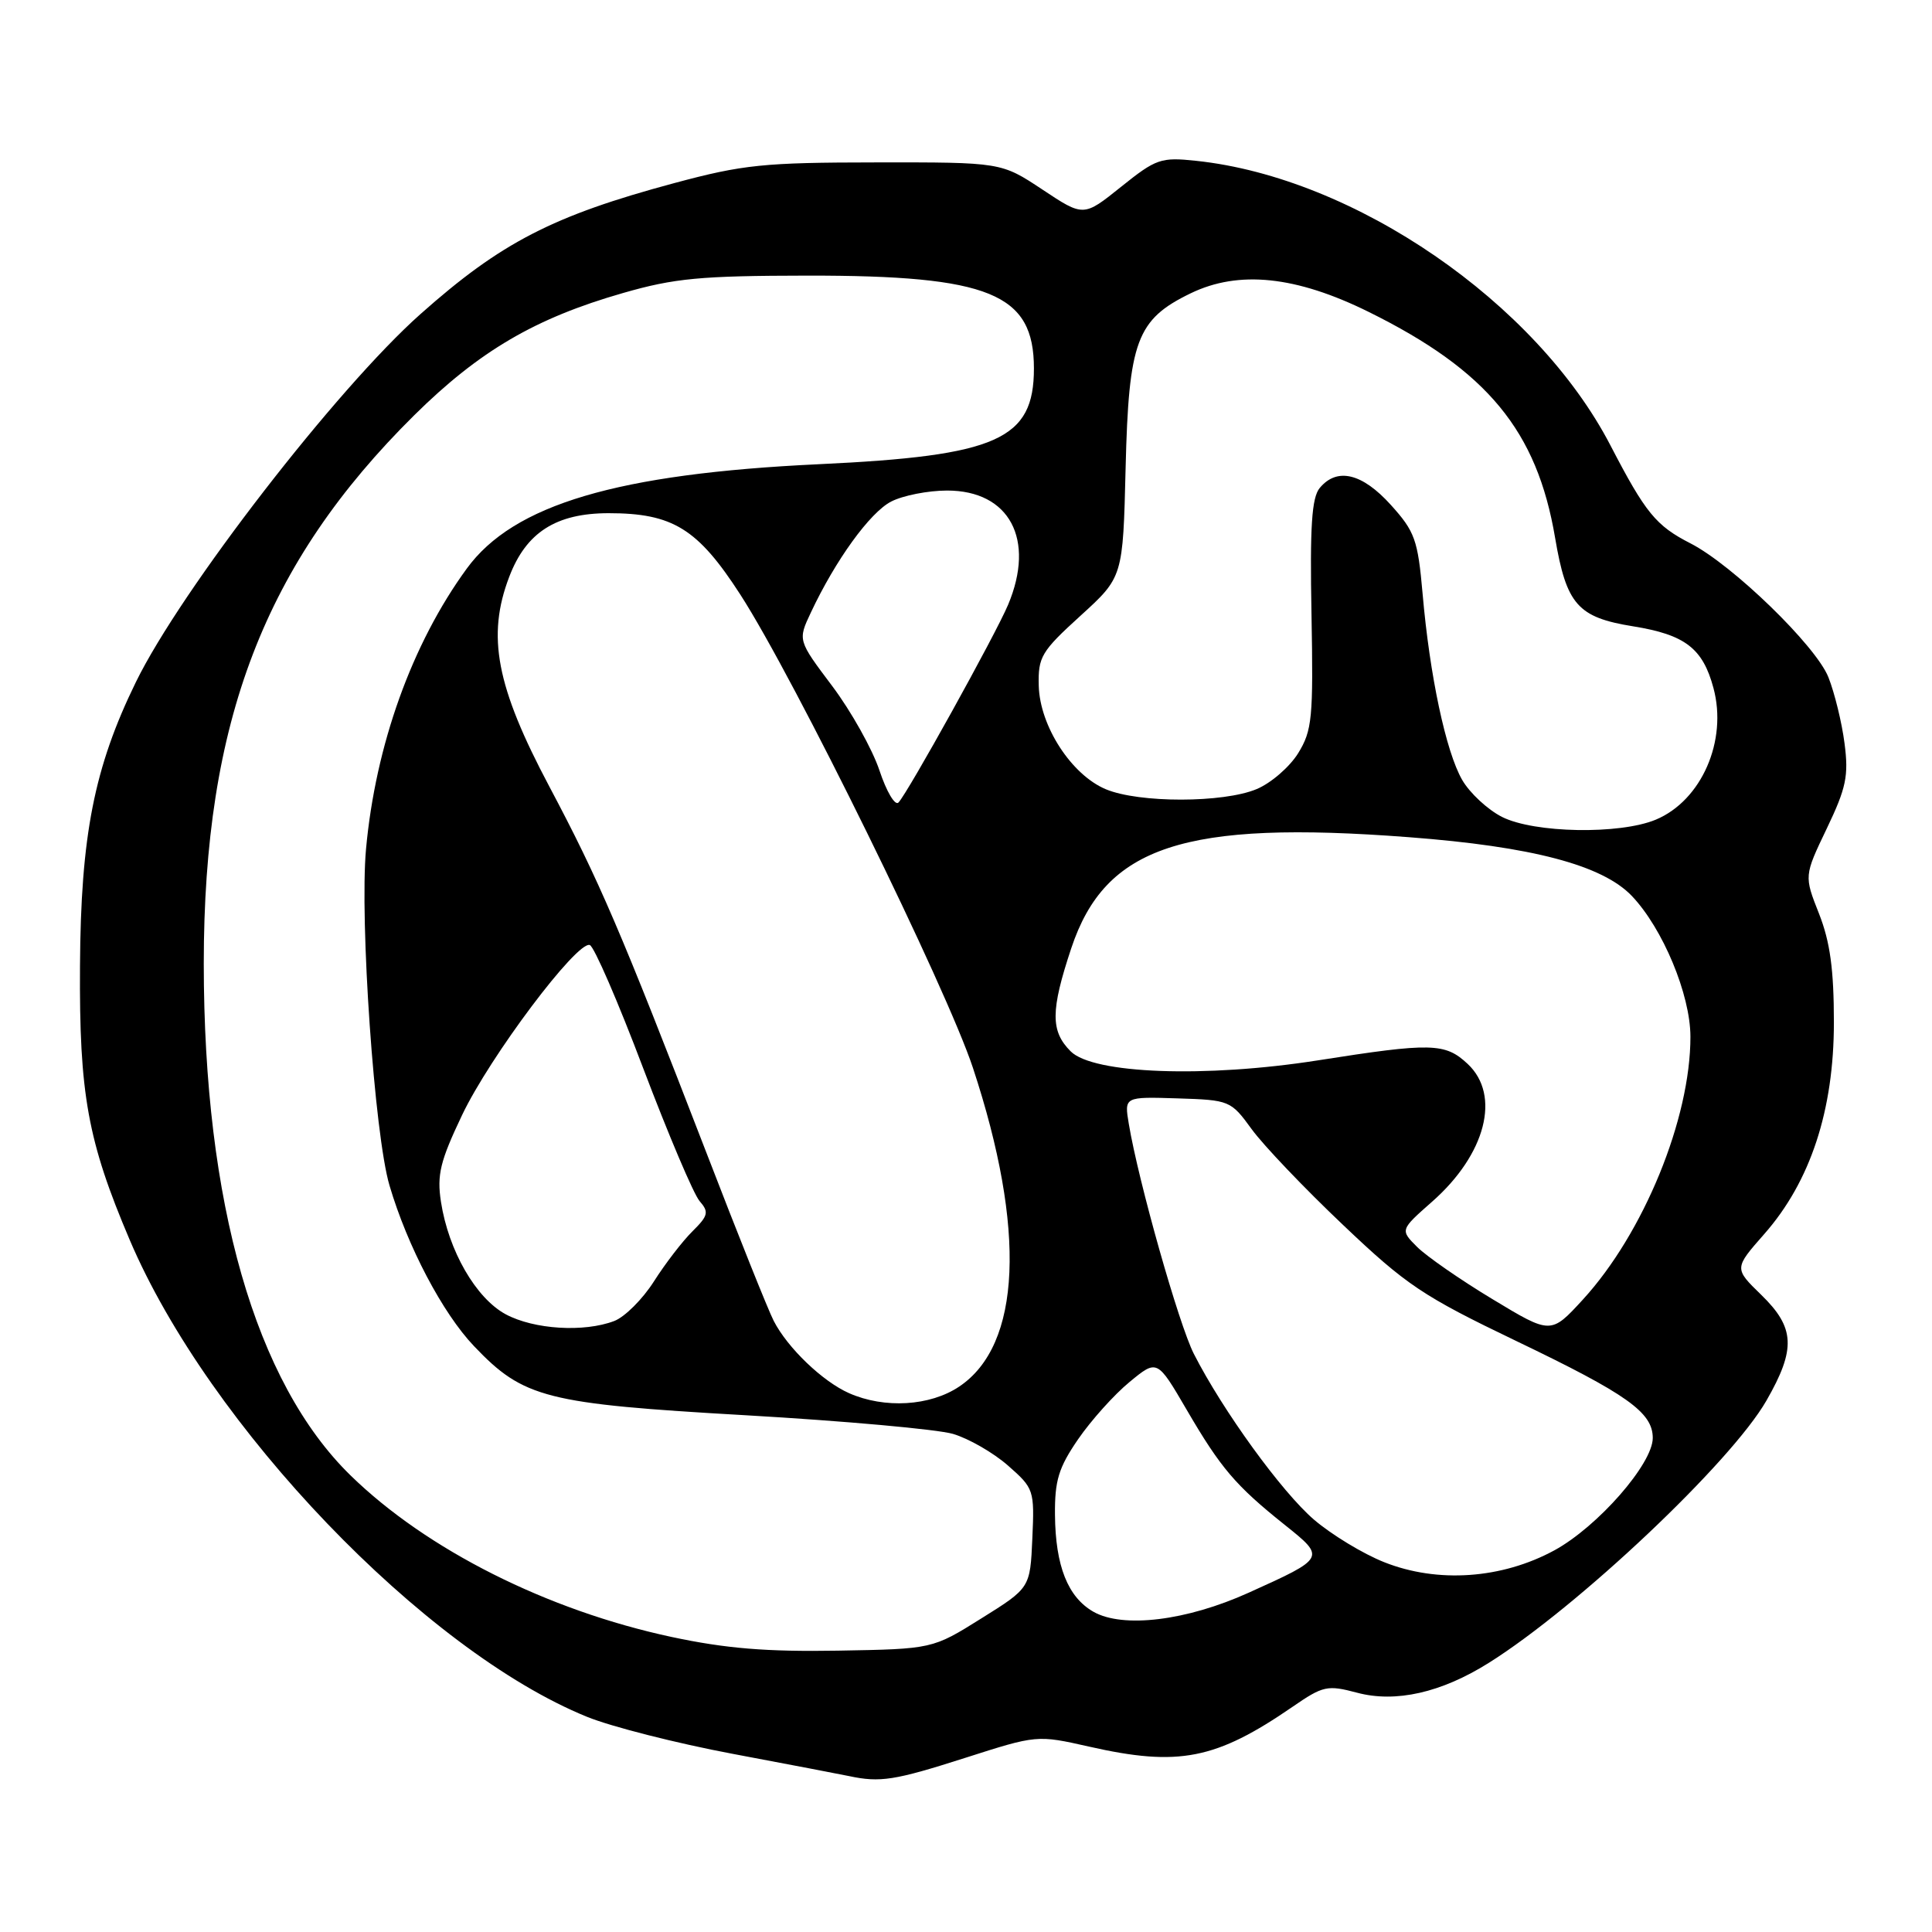 <?xml version="1.0" encoding="UTF-8" standalone="no"?>
<!DOCTYPE svg PUBLIC "-//W3C//DTD SVG 1.1//EN" "http://www.w3.org/Graphics/SVG/1.1/DTD/svg11.dtd" >
<svg xmlns="http://www.w3.org/2000/svg" xmlns:xlink="http://www.w3.org/1999/xlink" version="1.1" viewBox="0 0 256 256">
 <g >
 <path fill="currentColor"
d=" M 127.85 232.94 C 137.41 229.88 137.41 229.88 144.33 231.44 C 156.18 234.12 161.11 233.15 171.30 226.14 C 175.32 223.37 175.89 223.25 179.81 224.29 C 184.92 225.66 190.99 224.29 197.27 220.34 C 209.08 212.93 229.38 193.75 234.06 185.59 C 237.99 178.74 237.85 175.93 233.38 171.58 C 229.77 168.07 229.77 168.07 233.77 163.52 C 239.89 156.57 243.00 147.12 243.00 135.48 C 243.00 128.48 242.50 124.80 241.03 121.07 C 239.05 116.06 239.05 116.06 242.06 109.78 C 244.64 104.39 244.97 102.79 244.41 98.50 C 244.06 95.75 243.09 91.80 242.27 89.73 C 240.61 85.56 229.58 74.86 224.00 72.00 C 219.42 69.66 218.04 67.97 213.40 59.03 C 203.56 40.07 179.49 23.53 158.50 21.31 C 153.82 20.81 153.19 21.03 148.54 24.76 C 143.58 28.74 143.58 28.74 138.13 25.12 C 132.67 21.50 132.67 21.50 116.09 21.52 C 101.21 21.53 98.46 21.81 89.35 24.26 C 73.27 28.58 66.38 32.13 55.70 41.63 C 44.62 51.48 23.97 78.18 18.01 90.37 C 12.48 101.68 10.70 110.70 10.60 128.00 C 10.49 144.99 11.62 151.21 17.19 164.30 C 27.69 188.96 56.25 218.74 77.79 227.49 C 81.01 228.80 89.68 231.00 97.07 232.39 C 104.46 233.78 111.40 235.11 112.50 235.34 C 116.63 236.22 118.53 235.92 127.85 232.94 Z  M 89.01 216.91 C 72.51 213.38 56.53 205.34 46.45 195.50 C 33.83 183.18 27.01 159.39 27.00 127.69 C 27.00 95.61 35.05 74.64 54.91 55.00 C 63.52 46.50 70.92 42.16 82.54 38.83 C 89.38 36.86 92.83 36.54 107.00 36.52 C 131.15 36.50 137.00 38.90 137.00 48.82 C 137.00 58.25 132.18 60.40 108.50 61.51 C 81.80 62.77 68.04 66.85 61.85 75.34 C 54.58 85.30 49.76 98.74 48.50 112.50 C 47.64 121.93 49.62 150.36 51.61 157.08 C 53.99 165.15 58.65 174.01 62.81 178.37 C 69.37 185.26 72.31 186.01 98.84 187.53 C 111.85 188.28 124.20 189.39 126.28 190.00 C 128.35 190.61 131.64 192.50 133.57 194.20 C 137.00 197.21 137.08 197.44 136.79 203.85 C 136.50 210.41 136.50 210.41 130.03 214.45 C 123.56 218.50 123.56 218.50 111.03 218.72 C 101.57 218.88 96.18 218.44 89.01 216.91 Z  M 144.89 213.57 C 141.49 211.63 139.85 207.50 139.79 200.72 C 139.75 196.17 140.27 194.47 142.86 190.70 C 144.58 188.20 147.64 184.79 149.66 183.13 C 153.33 180.10 153.33 180.10 157.24 186.80 C 161.75 194.53 163.71 196.84 170.22 202.04 C 175.69 206.41 175.69 206.42 165.46 211.04 C 157.24 214.76 148.81 215.79 144.89 213.57 Z  M 183.42 207.00 C 180.63 205.90 176.45 203.36 174.12 201.37 C 169.85 197.71 162.03 186.93 158.19 179.39 C 156.20 175.48 150.85 156.57 149.57 148.91 C 148.97 145.32 148.97 145.32 156.01 145.54 C 162.93 145.76 163.09 145.82 165.86 149.63 C 167.41 151.76 172.85 157.47 177.96 162.31 C 186.34 170.28 188.54 171.75 200.87 177.67 C 215.61 184.74 219.00 187.15 219.00 190.54 C 219.00 193.97 211.70 202.30 205.96 205.43 C 199.00 209.21 190.49 209.81 183.42 207.00 Z  M 112.50 184.60 C 109.00 183.05 104.36 178.61 102.52 175.02 C 101.80 173.63 97.77 163.56 93.56 152.63 C 82.23 123.28 79.39 116.66 72.79 104.22 C 65.75 90.96 64.47 84.29 67.48 76.42 C 69.72 70.54 73.68 68.01 80.63 68.00 C 89.14 68.00 92.45 70.04 98.10 78.79 C 105.26 89.87 125.42 130.91 128.92 141.50 C 135.99 162.92 135.33 178.22 127.10 183.73 C 123.23 186.32 117.21 186.68 112.50 184.60 Z  M 197.77 172.15 C 193.52 169.59 189.03 166.47 187.78 165.23 C 185.52 162.97 185.52 162.97 189.76 159.23 C 196.88 152.96 198.90 145.13 194.48 140.98 C 191.49 138.18 189.70 138.13 174.59 140.51 C 159.71 142.84 144.86 142.30 141.87 139.31 C 139.19 136.63 139.20 133.91 141.95 125.64 C 146.46 112.10 156.91 108.66 186.65 110.93 C 203.01 112.17 212.32 114.63 216.23 118.72 C 220.33 123.03 223.98 131.78 223.99 137.36 C 224.01 148.22 217.79 163.42 209.73 172.21 C 205.50 176.82 205.50 176.82 197.77 172.15 Z  M 67.01 174.15 C 63.06 172.02 59.43 165.73 58.43 159.25 C 57.88 155.68 58.32 153.86 61.23 147.75 C 64.92 139.99 76.45 124.65 78.15 125.22 C 78.72 125.41 81.90 132.75 85.22 141.53 C 88.55 150.31 91.91 158.24 92.70 159.15 C 93.96 160.60 93.85 161.08 91.76 163.15 C 90.45 164.44 88.15 167.43 86.65 169.79 C 85.15 172.15 82.78 174.51 81.39 175.04 C 77.37 176.57 70.76 176.16 67.01 174.15 Z  M 199.03 108.25 C 197.13 107.29 194.75 105.08 193.75 103.35 C 191.59 99.61 189.44 89.51 188.50 78.65 C 187.87 71.52 187.48 70.43 184.29 66.90 C 180.49 62.69 177.16 61.90 174.87 64.66 C 173.81 65.94 173.56 69.77 173.78 81.41 C 174.03 95.16 173.87 96.79 172.01 99.81 C 170.88 101.63 168.41 103.77 166.51 104.56 C 162.09 106.41 150.93 106.42 146.53 104.58 C 141.97 102.67 137.78 96.21 137.64 90.87 C 137.54 87.05 137.97 86.32 143.16 81.60 C 148.80 76.47 148.80 76.47 149.15 61.99 C 149.56 45.16 150.61 42.33 157.78 38.86 C 164.15 35.78 171.73 36.57 181.36 41.33 C 197.08 49.10 203.66 57.07 206.06 71.27 C 207.56 80.11 209.06 81.81 216.39 82.99 C 223.28 84.10 225.63 85.90 227.04 91.16 C 228.93 98.15 225.46 106.08 219.40 108.61 C 214.62 110.60 203.31 110.40 199.03 108.25 Z  M 116.53 102.08 C 115.59 99.27 112.78 94.24 110.27 90.90 C 105.71 84.84 105.71 84.84 107.44 81.17 C 110.71 74.21 115.27 67.91 118.08 66.46 C 119.63 65.66 122.97 65.00 125.50 65.00 C 133.77 65.00 137.22 71.47 133.58 80.13 C 131.92 84.08 120.26 105.11 119.05 106.34 C 118.59 106.80 117.46 104.88 116.53 102.08 Z "/>
</g>
</svg>